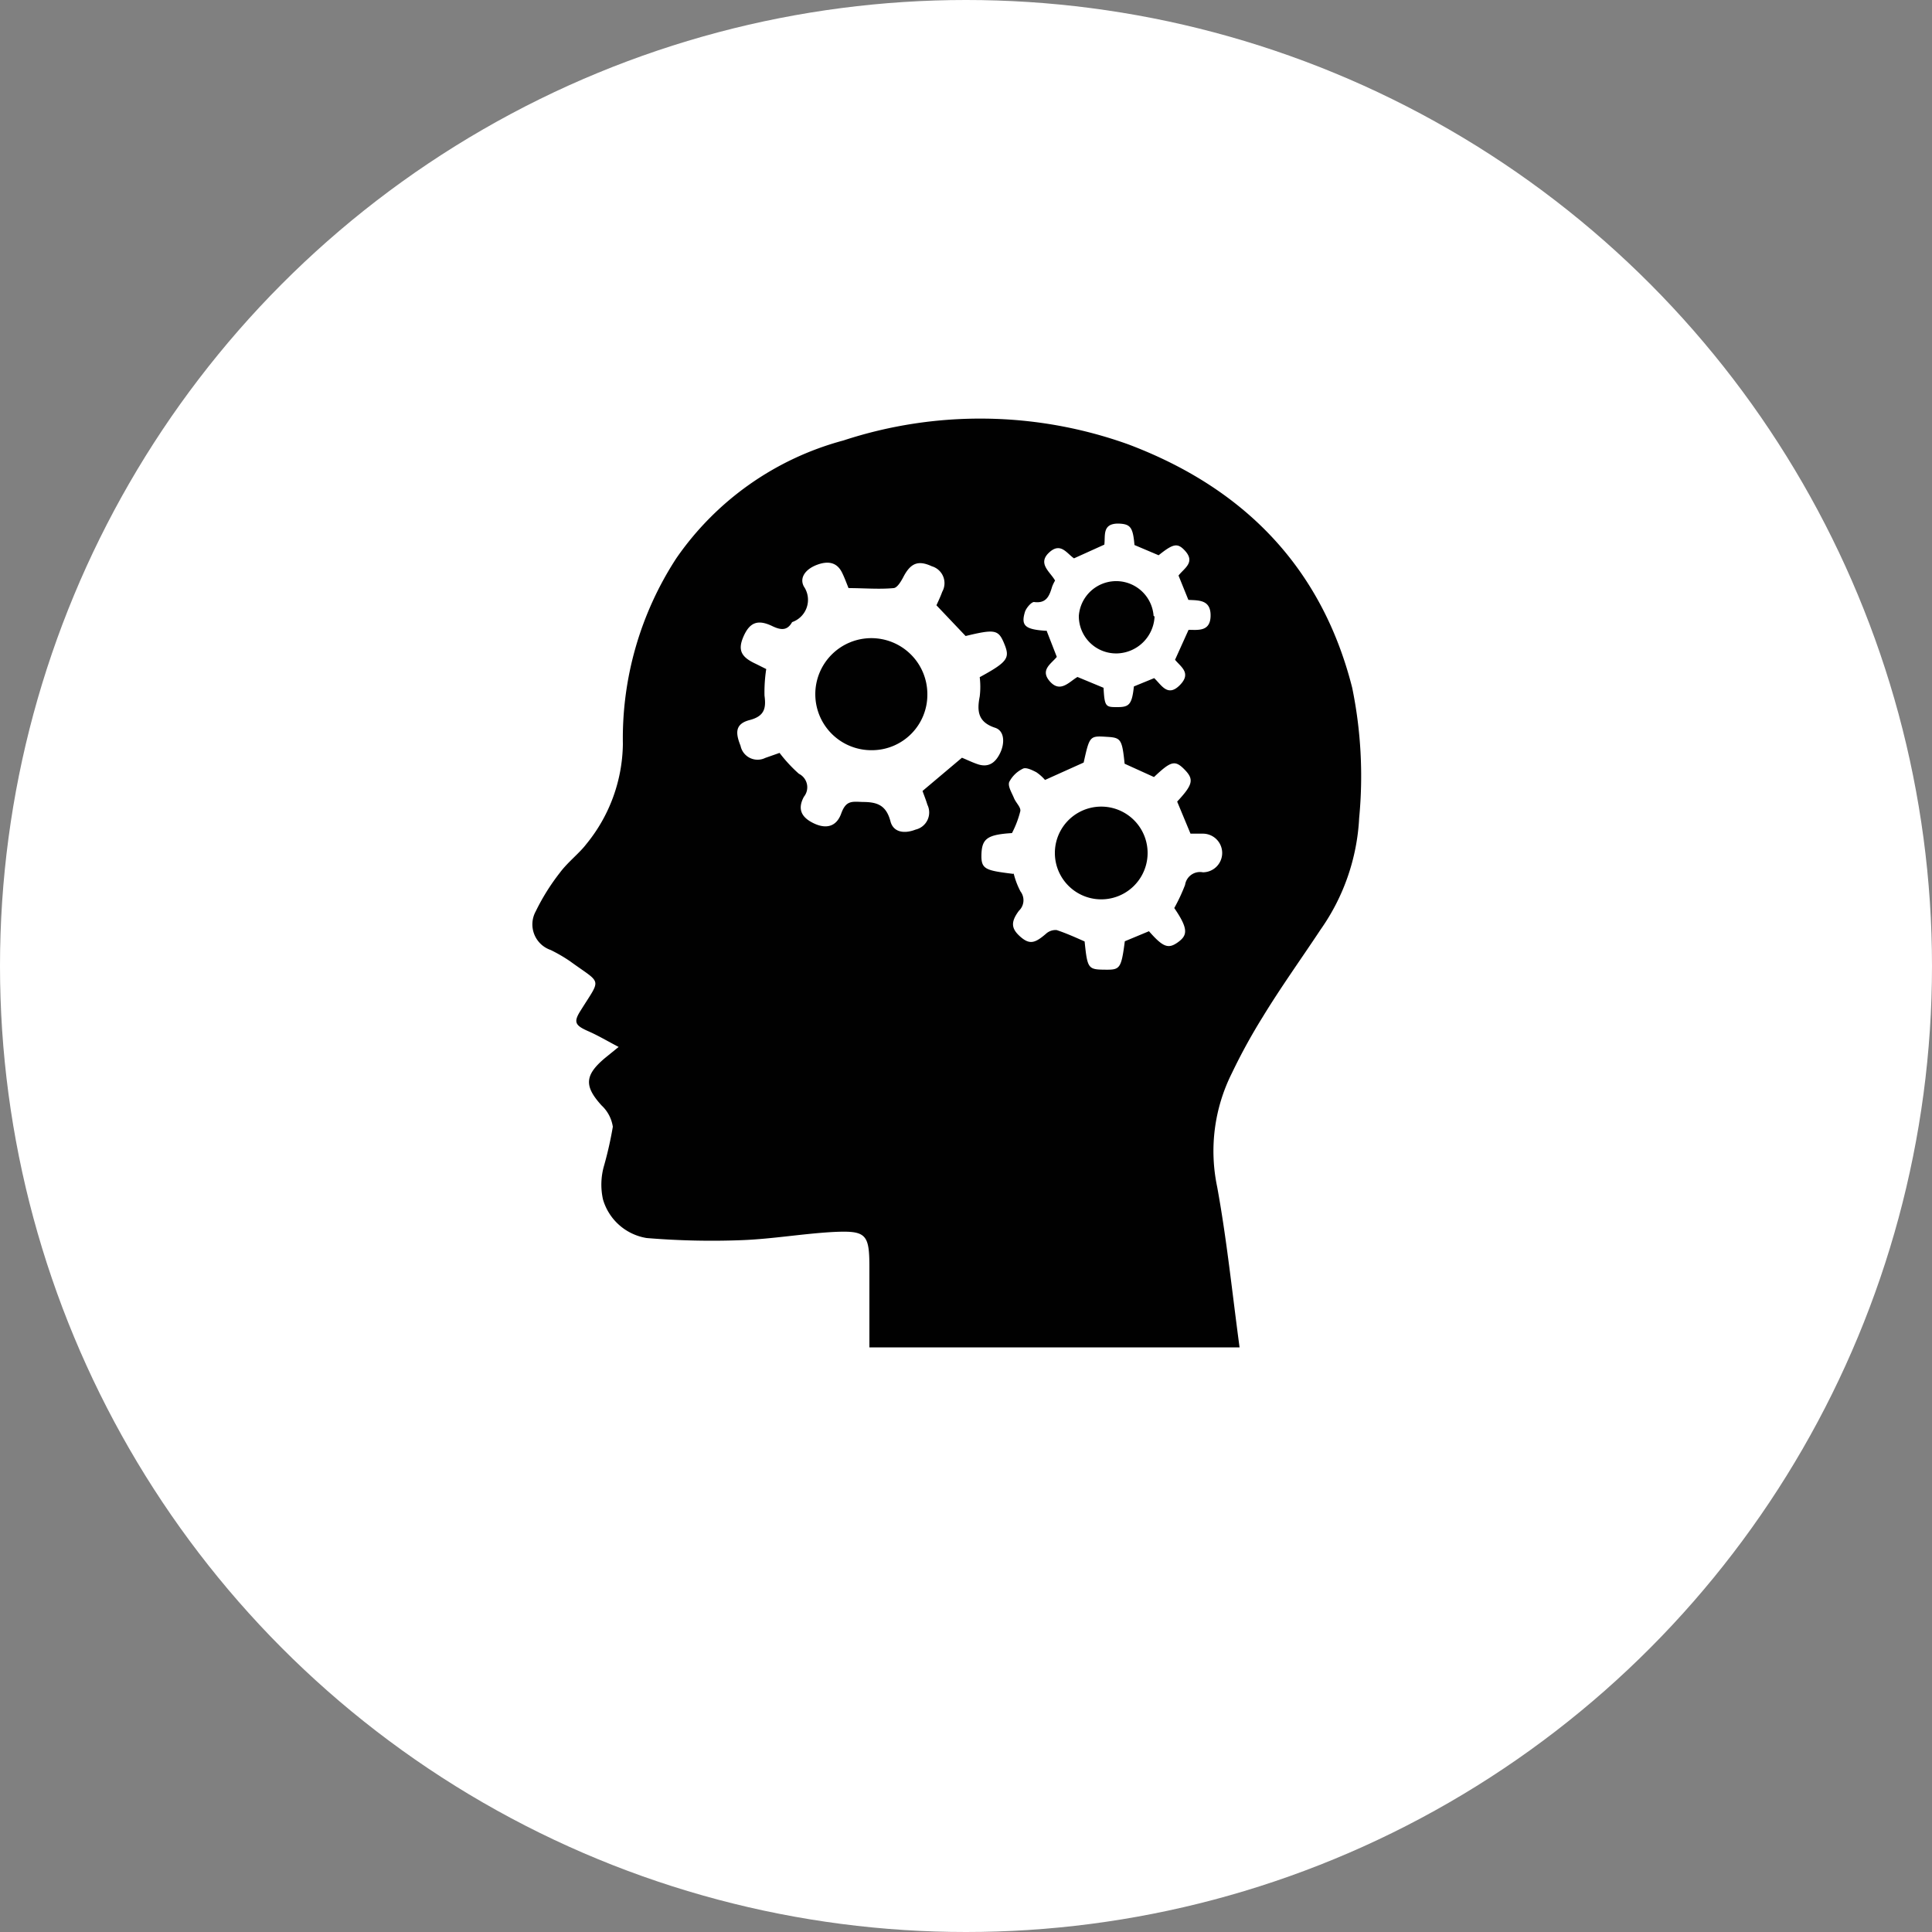 <svg id="Layer_1" data-name="Layer 1" xmlns="http://www.w3.org/2000/svg" width="100" height="100" viewBox="0 0 100 100"><rect x="0" y="0" width="100" height="100" fill="#808080" stroke="none"/><defs><style>.cls-1{fill:#fff;}.cls-2{fill:#010101;}</style></defs><circle class="cls-1" cx="50" cy="50" r="50"/><path class="cls-2" d="M45,69.74c0-1.38,0-2.76,0-4.13,0-1.75-.16-1.93-1.92-1.84-1.56.09-3.12.36-4.68.42a40.58,40.58,0,0,1-4.93-.11,2.82,2.82,0,0,1-2.26-2,3.53,3.53,0,0,1,.06-1.76,19.16,19.16,0,0,0,.45-2,1.89,1.89,0,0,0-.58-1.1c-.91-1-.89-1.57.19-2.47l.69-.56c-.59-.31-1.06-.59-1.56-.81-.71-.31-.79-.48-.39-1.1,1.06-1.7,1.09-1.32-.57-2.53a8,8,0,0,0-1-.58,1.4,1.4,0,0,1-.77-2,11.17,11.17,0,0,1,1.25-2c.4-.54,1-1,1.36-1.47a8.34,8.34,0,0,0,1.9-5.19,17.08,17.08,0,0,1,2.77-9.62,15.34,15.34,0,0,1,8.64-6.09A22.7,22.7,0,0,1,58.4,23c5.94,2.24,10,6.32,11.59,12.6a22.73,22.73,0,0,1,.36,6.74,11,11,0,0,1-2,5.78c-1,1.51-2.07,3-3,4.53a30.07,30.07,0,0,0-1.59,2.9A9,9,0,0,0,63,61.43c.5,2.73.78,5.5,1.16,8.31Zm4.79-30.52c.25.1.53.24.83.34.56.18.91-.09,1.15-.59s.23-1.14-.26-1.3c-.89-.29-.95-.86-.8-1.62a4.11,4.11,0,0,0,0-1c1.47-.8,1.57-1,1.27-1.73s-.47-.77-2-.4l-1.51-1.59c.09-.2.21-.45.3-.7a.91.91,0,0,0-.54-1.32c-.71-.33-1.1-.16-1.47.55-.12.23-.32.57-.51.58-.76.07-1.53,0-2.33,0-.11-.27-.21-.55-.34-.81-.25-.5-.68-.62-1.28-.4s-.94.67-.69,1.13A1.22,1.22,0,0,1,41,32.2a.1.1,0,0,0,0,0c-.24.43-.55.43-1,.22-.77-.38-1.19-.21-1.51.51s-.13,1.08.63,1.43l.54.27A7.91,7.91,0,0,0,39.57,36c.09.66,0,1.07-.77,1.27s-.73.68-.47,1.33a.9.9,0,0,0,1.28.63l.74-.26a7.56,7.56,0,0,0,1,1.08.78.78,0,0,1,.26,1.19c-.34.63-.14,1.06.5,1.37s1.18.19,1.43-.5.55-.62,1.12-.6c.75,0,1.21.17,1.43,1,.14.55.68.67,1.3.43A.91.91,0,0,0,48,41.65c-.08-.27-.19-.53-.25-.71Zm2.68,6a4.07,4.07,0,0,0,.35.92.75.75,0,0,1-.08,1c-.44.59-.4.93.08,1.35s.76.32,1.31-.15a.74.74,0,0,1,.56-.2c.49.16,1,.39,1.45.59.14,1.38.18,1.45,1,1.46s.89,0,1.08-1.47l1.25-.52c.73.83,1,.93,1.5.57s.55-.69-.19-1.77a9.32,9.32,0,0,0,.56-1.2.78.78,0,0,1,.92-.65,1,1,0,0,0,0-2c-.22,0-.45,0-.64,0l-.69-1.66c.82-.88.88-1.15.38-1.66s-.71-.43-1.58.39l-1.52-.69c-.13-1.26-.19-1.35-.9-1.39-.91-.06-.91-.06-1.22,1.33l-2,.9a2.27,2.27,0,0,0-.45-.4c-.21-.11-.52-.26-.68-.19a1.56,1.56,0,0,0-.72.69c-.09.22.13.56.24.83s.37.48.33.69a5.16,5.16,0,0,1-.43,1.13c-1.26.08-1.55.28-1.58,1.08S51,45.05,52.43,45.23Zm1.7-12.58L54.7,34c-.29.36-.89.68-.35,1.28s1,0,1.42-.24l1.35.56c.05,1,.12,1,.72,1s.75-.13.85-1.07l1.05-.43c.37.34.69,1,1.32.37s.06-.95-.24-1.32l.7-1.55c.48,0,1.13.11,1.14-.73s-.62-.79-1.15-.82L61,29.79c.29-.38.89-.68.33-1.29-.38-.41-.6-.37-1.36.24l-1.25-.53c-.08-.93-.21-1.09-.84-1.11-.84,0-.66.62-.72,1.09l-1.57.71c-.38-.26-.7-.86-1.3-.29s.08,1,.32,1.44a2.15,2.15,0,0,0-.15.31c-.14.46-.28.89-.94.8-.14,0-.43.33-.48.55C52.84,32.4,53.09,32.58,54.13,32.65Z"/><path class="cls-2" d="M48,35.93a2.87,2.87,0,0,1-2.85,2.9A2.9,2.9,0,1,1,48,35.93Z"/><path class="cls-2" d="M54.6,44.15a2.4,2.4,0,0,1,4.8,0,2.4,2.4,0,1,1-4.8,0Z"/><path class="cls-2" d="M59.76,31.91a2,2,0,0,1-1.92,1.91,1.93,1.93,0,0,1-2-1.94,1.94,1.94,0,0,1,3.87,0Z"/></svg>